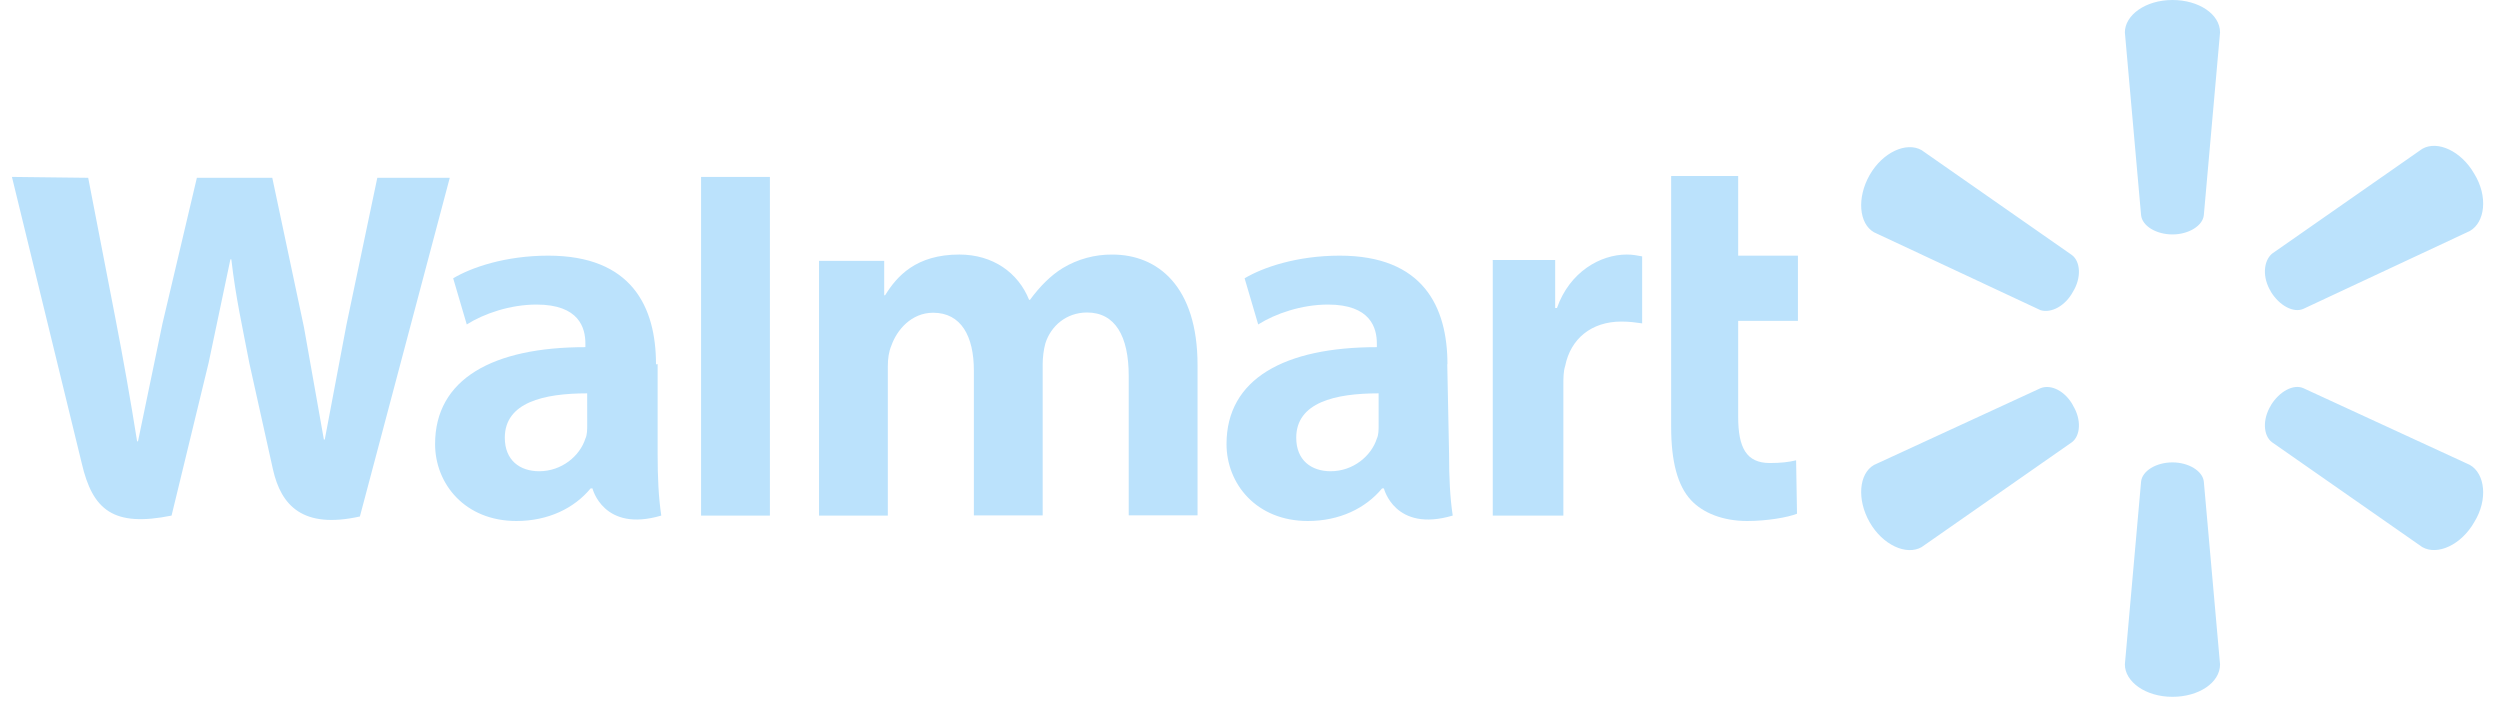 <?xml version="1.0" encoding="UTF-8" standalone="no"?><svg width="115" height="33" viewBox="0 0 115 33" fill="none" xmlns="http://www.w3.org/2000/svg">
<path d="M99.933 10.784C100.679 10.784 101.326 10.386 101.376 9.898L102.122 1.492C102.122 0.646 101.138 0 99.933 0C98.69 0 97.744 0.697 97.744 1.492L98.49 9.898C98.54 10.395 99.187 10.784 99.933 10.784ZM95.356 13.421C95.754 12.775 95.705 12.029 95.307 11.731L88.393 6.906C87.696 6.508 86.601 7.004 86.005 8.049C85.409 9.095 85.508 10.288 86.204 10.685L93.864 14.268C94.361 14.418 95.008 14.069 95.356 13.421ZM104.461 13.421C104.859 14.067 105.504 14.405 105.953 14.208L113.614 10.625C114.311 10.228 114.46 9.034 113.813 7.989C113.216 6.946 112.122 6.447 111.425 6.846L104.51 11.671C104.113 12.019 104.062 12.765 104.461 13.413M99.933 21.27C100.679 21.27 101.326 21.668 101.376 22.156L102.122 30.562C102.122 31.408 101.138 32.054 99.933 32.054C98.69 32.054 97.744 31.357 97.744 30.562L98.49 22.156C98.54 21.659 99.187 21.27 99.933 21.27ZM104.461 18.642C104.859 17.995 105.504 17.658 105.953 17.855L113.614 21.386C114.311 21.784 114.46 22.978 113.813 24.022C113.216 25.066 112.122 25.564 111.425 25.166L104.51 20.341C104.113 20.043 104.062 19.298 104.461 18.65M95.356 18.652C95.754 19.299 95.705 20.045 95.307 20.343L88.393 25.168C87.696 25.566 86.601 25.07 86.005 24.024C85.409 22.979 85.508 21.786 86.204 21.388L93.864 17.857C94.361 17.658 95.008 18.006 95.356 18.644" fill="#BBE2FC"/>
<path d="M63.417 19.552C63.417 19.76 63.417 20.01 63.334 20.177C63.084 20.968 62.251 21.677 61.21 21.677C60.324 21.677 59.627 21.177 59.627 20.135C59.627 18.511 61.418 18.094 63.416 18.094L63.417 19.552ZM66.583 16.76C66.583 14.103 65.458 11.76 61.626 11.76C59.657 11.76 58.086 12.302 57.252 12.802L57.877 14.925C58.668 14.425 59.875 14.01 61.086 14.01C63.054 14.01 63.335 15.093 63.335 15.802V15.969C59.086 15.969 56.42 17.426 56.42 20.426C56.42 22.258 57.795 23.966 60.16 23.966C61.617 23.966 62.818 23.383 63.576 22.466H63.659C63.659 22.466 64.159 24.508 66.825 23.716C66.7 22.883 66.657 21.966 66.657 20.883L66.574 16.749M0.549 8.137L3.758 21.301C4.258 23.466 5.214 24.258 7.892 23.717L9.599 16.678L10.599 11.928H10.641C10.849 13.72 11.141 14.98 11.473 16.719L12.556 21.593C12.93 23.259 13.931 24.342 16.555 23.758L20.689 8.179H17.356L15.939 14.928L14.939 20.218H14.898L13.982 15.053L12.525 8.179H9.056L7.473 14.886L6.348 20.302H6.307C6.006 18.408 5.672 16.519 5.307 14.636L4.057 8.179L0.558 8.138M27.011 19.552C27.011 19.76 27.011 20.01 26.927 20.177C26.677 20.968 25.845 21.677 24.803 21.677C23.917 21.677 23.221 21.177 23.221 20.135C23.221 18.511 25.012 18.094 27.01 18.094L27.011 19.552ZM30.176 16.76C30.176 14.103 29.051 11.76 25.22 11.76C23.251 11.76 21.679 12.302 20.846 12.802L21.471 14.925C22.262 14.425 23.469 14.01 24.679 14.01C26.648 14.01 26.928 15.093 26.928 15.802V15.969C22.679 15.969 20.014 17.426 20.014 20.426C20.014 22.258 21.389 23.966 23.754 23.966C25.211 23.966 26.412 23.383 27.169 22.466H27.253C27.253 22.466 27.753 24.508 30.419 23.716C30.294 22.883 30.251 21.966 30.251 20.883V16.749M35.415 20.427V8.138H32.249V23.717H35.415V20.427Z" fill="#BBE2FC"/>
<path d="M76.873 8.138V19.634C76.873 21.217 77.164 22.341 77.788 23.008C78.329 23.591 79.245 23.966 80.371 23.966C81.286 23.966 82.245 23.799 82.662 23.631L82.621 21.174C82.286 21.257 81.912 21.299 81.413 21.299C80.33 21.299 79.956 20.59 79.956 19.175V14.759H82.705V11.76H79.956V8.095H76.874M68.667 12.012V23.717H71.915V17.719C71.915 17.384 71.915 17.094 71.998 16.833C72.248 15.583 73.206 14.792 74.581 14.792C74.955 14.792 75.248 14.833 75.539 14.875V11.793C75.289 11.751 75.123 11.709 74.83 11.709C73.622 11.709 72.206 12.5 71.621 14.167H71.538V11.959H68.664M37.675 12.012V23.717H40.84V16.844C40.84 16.509 40.882 16.177 41.008 15.886C41.258 15.178 41.923 14.386 42.924 14.386C44.215 14.386 44.798 15.469 44.798 17.044V23.707H47.963V16.75C47.963 16.459 48.005 16.084 48.088 15.793C48.338 15.001 49.046 14.375 50.005 14.375C51.296 14.375 51.921 15.458 51.921 17.291V23.706H55.087V16.792C55.087 13.168 53.254 11.71 51.171 11.71C50.364 11.702 49.571 11.918 48.88 12.335C48.338 12.669 47.838 13.168 47.38 13.792H47.338C46.838 12.542 45.672 11.709 44.13 11.709C42.132 11.709 41.256 12.709 40.714 13.583H40.673V12H37.674" fill="#BBE2FC"/>
</svg>
